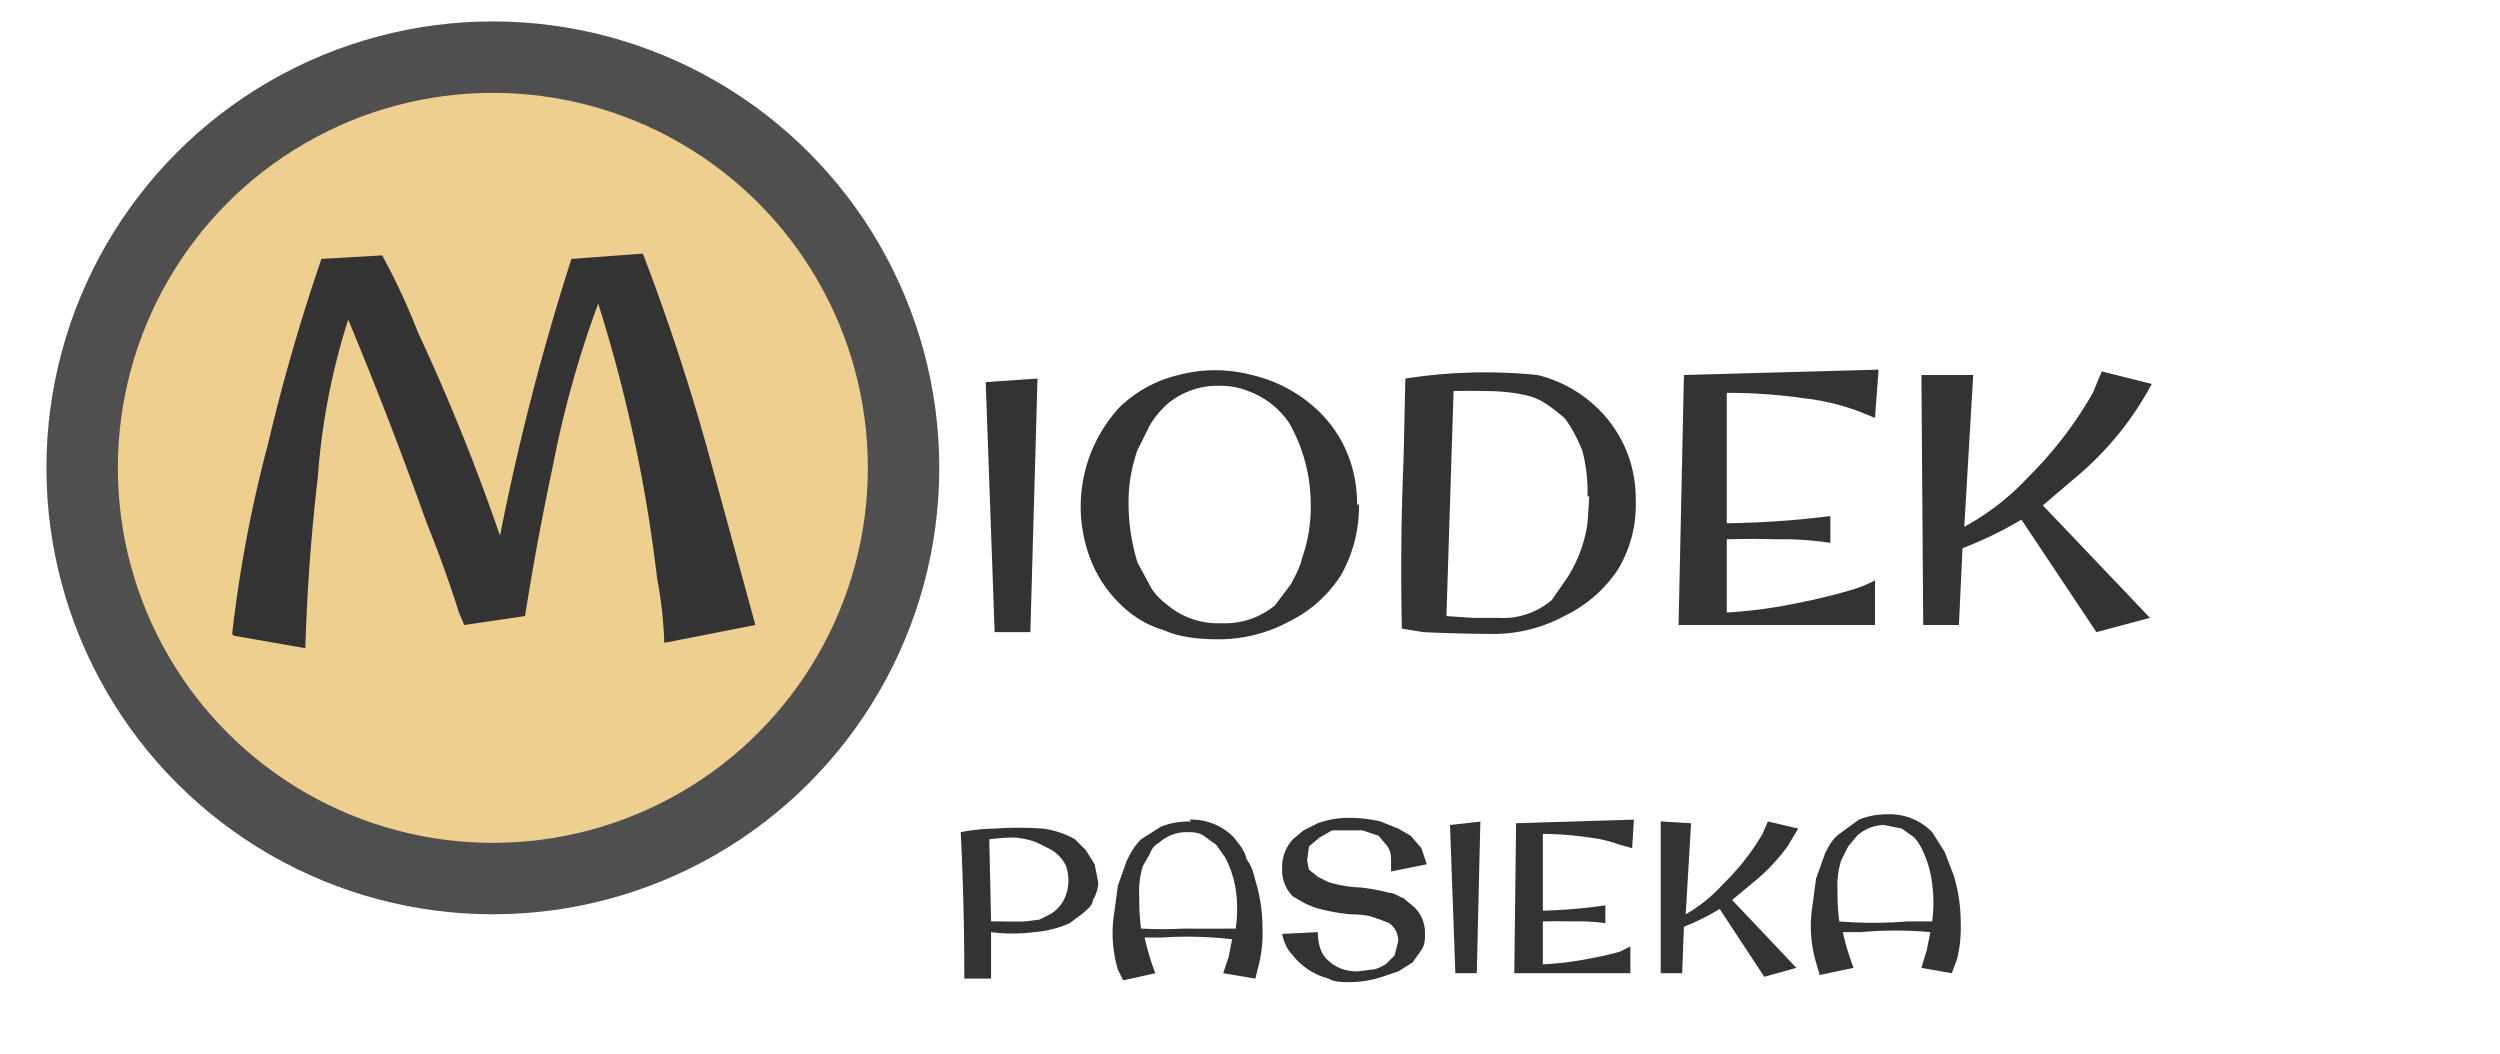 <svg fill="none" xmlns="http://www.w3.org/2000/svg" viewBox="0 0 140 59"><circle cx="27.6" cy="26.2" r="23" fill="#EECF90" stroke="#4F4F4F" stroke-width="4"/><path d="M13 35.5a73.7 73.7 0 012-10.6 109.5 109.5 0 013-10.4l3.4-.2a36 36 0 012 4.3A115.9 115.9 0 0128 30a138 138 0 014-15.5l4-.3a122.9 122.9 0 013.9 12l2.4 8.8-5.1 1a23 23 0 00-.4-3.6A83.4 83.4 0 0033.5 17a57.2 57.2 0 00-2.5 8.9 166 166 0 00-1.6 8.6l-3.4.5-.3-.7a67 67 0 00-1.8-5 230.6 230.6 0 00-4.4-11.4 37.7 37.7 0 00-1.7 8.8 109.4 109.4 0 00-.7 9.6l-4-.7zm45.1-14.3l-.4 14.2h-2l-.5-14 2.9-.2zm18 7a7.8 7.8 0 01-1 4 7.2 7.2 0 01-2.9 2.6 8.3 8.3 0 01-4 1c-1 0-2.1-.1-3-.5-1-.3-1.8-.8-2.5-1.5a7 7 0 01-1.6-2.4 8.2 8.2 0 011.6-8.6A7.1 7.1 0 0166 21a8 8 0 014.1 0 8 8 0 013.5 1.8 7 7 0 012.1 3.3c.2.7.3 1.4.3 2.2zm-2.7 0a9.2 9.2 0 00-1.2-4.5 4.7 4.7 0 00-2.3-1.8c-.5-.2-1-.3-1.7-.3a4.4 4.4 0 00-2.8 1 5 5 0 00-1 1.2l-.7 1.4a8.7 8.7 0 00-.5 3 11.3 11.3 0 00.5 3.3l.7 1.3c.2.4.6.8 1 1.1a4.4 4.4 0 003 1 4.4 4.4 0 003-1l.9-1.2c.2-.4.5-.9.6-1.4a8.6 8.6 0 00.5-3.1zm18.2-.2a7 7 0 01-1 3.9 7.5 7.5 0 01-3 2.6 8.4 8.4 0 01-3.8 1 89.7 89.7 0 01-4.1-.1l-1.2-.2V35a149.3 149.3 0 01.1-9.3l.1-4.5a29 29 0 017.4-.2 7.3 7.3 0 013.3 1.8 7 7 0 012.2 5.1zm-2.7-.2a9 9 0 00-.3-2.6c-.3-.7-.6-1.3-1-1.8-.6-.5-1.2-1-1.9-1.2-.7-.2-1.6-.3-2.5-.3a37.2 37.2 0 00-1.8 0L81 34.5l1.5.1h1.4a4.2 4.2 0 003-1l.9-1.3a7.7 7.7 0 001.1-3l.1-1.5zm13.6 2.6a18 18 0 00-3-.2 52.5 52.5 0 00-2.8 0v2.2a3167 3167 0 010 1.9 27.4 27.4 0 004.3-.6 31 31 0 002.8-.7 7 7 0 001.2-.5V35H94l.3-14 10.9-.3-.2 2.7-1-.4a13 13 0 00-3-.7 30.1 30.1 0 00-4.3-.3v7.3h.1a51.3 51.3 0 005.7-.4v1.5zm8-9.4l-.5 8.5a14.1 14.1 0 003.6-2.8 22 22 0 003.6-4.7l.5-1.2 2.8.7a17.7 17.7 0 01-4.1 5.1l-2 1.7 6 6.3-3 .8-4.2-6.3a21.3 21.3 0 01-3.3 1.6l-.2 4.3h-2l-.1-14h3zM61.5 49.4c0 .3-.1.7-.3 1 0 .3-.3.5-.5.7l-.8.6a6 6 0 01-2 .5 9.4 9.4 0 01-2.4 0v2.6H54a159.1 159.1 0 00-.2-8.2 10.9 10.9 0 011.9-.2 19.4 19.4 0 012.7 0 5 5 0 011.8.6l.6.6.5.8.2 1zm-4.9-2.5a15.6 15.6 0 00-1.2.1l.1 4.6h.6a27.4 27.4 0 001.3 0l.8-.1.6-.3a2 2 0 00.9-1.1 2.5 2.5 0 000-1.6 2.1 2.1 0 00-1-1l-.6-.3a4 4 0 00-1.5-.3zm10-1a3.3 3.3 0 012.5 1c.3.4.6.7.7 1.2.3.4.4.8.5 1.2a9 9 0 01.4 2.7 7.5 7.5 0 01-.2 2l-.2.8-1.8-.3.3-.9.2-1a21.5 21.5 0 00-3.9-.1h-1a13.5 13.5 0 00.6 2l-1.8.4-.3-.6a7.2 7.2 0 01-.2-3.2l.2-1.5.5-1.4c.2-.4.4-.8.8-1.2l1.1-.7c.5-.2 1-.3 1.7-.3zm-2.8 4.3a12.3 12.3 0 00.1 1.8 23.4 23.4 0 002.4 0 175.5 175.5 0 002.9 0 7.7 7.7 0 000-2.2 5.8 5.8 0 00-.6-1.8l-.5-.7-.7-.5c-.3-.2-.6-.2-1-.2a2.3 2.3 0 00-1.5.6c-.2.1-.4.3-.5.6l-.4.7a4.7 4.7 0 00-.2 1.7zM75.7 55c-.5 0-1 0-1.3-.2a3.7 3.7 0 01-2-1.3c-.3-.3-.5-.7-.6-1.2l2-.1c0 .7.2 1.3.6 1.6.4.4 1 .6 1.6.6l.8-.1c.3 0 .6-.2.8-.3l.5-.5.2-.8a1.2 1.2 0 00-.5-1l-.5-.2-.6-.2a6 6 0 00-1.1-.1 11.3 11.3 0 01-1.7-.3 5 5 0 01-.8-.3l-.7-.4a2.1 2.1 0 01-.6-1.6 2.3 2.3 0 01.6-1.6l.6-.5.8-.4a5 5 0 011.7-.3 7.6 7.6 0 011.8.2l1 .4.7.4.6.7.3.9-2 .4v-.5c0-.3 0-.6-.2-.9l-.5-.6-.9-.3H74.6l-.7.4-.6.5-.1.8.1.5.5.4.6.3a7 7 0 001.8.3 10.7 10.7 0 011.6.3c.3 0 .5.2.8.3l.6.5a2 2 0 01.6 1.5c0 .3 0 .6-.2.9l-.5.7-.8.5-.9.3a6 6 0 01-1.7.3zm7.2-9l-.2 8.5h-1.2l-.3-8.3L83 46zm7 5.7a10.8 10.8 0 00-1.9-.1 31.1 31.1 0 00-1.6 0V54a16.4 16.4 0 002.5-.3 18.7 18.7 0 001.8-.4l.6-.3v1.5h-6.5l.1-8.4 6.6-.2-.1 1.6-.7-.2a7.8 7.8 0 00-1.7-.4 18.1 18.1 0 00-2.6-.2V51a31 31 0 003.5-.3v.9zm4.8-5.6l-.3 5.1a8.5 8.5 0 002.1-1.7 13.1 13.1 0 002.2-2.8l.3-.7 1.7.4-.6 1a10.6 10.6 0 01-1.9 2l-1.2 1 3.6 3.8-1.8.5-2.5-3.8a12.8 12.8 0 01-2 1l-.1 2.6H93V46l1.7.1zm11-.5a3.3 3.3 0 012.5 1l.7 1.1.5 1.3a9 9 0 01.4 2.7 7.5 7.5 0 01-.2 2l-.3.8-1.7-.3.3-1 .2-1a21.5 21.5 0 00-3.9 0h-1a13.7 13.7 0 00.6 2l-1.9.4-.2-.7a7.2 7.2 0 01-.2-3.2l.2-1.5.5-1.4c.2-.4.4-.8.8-1.1l1.1-.8c.5-.2 1-.3 1.6-.3zm-2.8 4.2a12.4 12.4 0 00.1 1.8 23.5 23.5 0 003.8 0h1.4a7.7 7.7 0 000-2.1 5.8 5.8 0 00-.5-1.8 3 3 0 00-.5-.8l-.7-.5-1-.2a2.3 2.3 0 00-1.5.6l-.5.6-.4.8a4.7 4.7 0 00-.2 1.6z" fill="#333"/></svg>